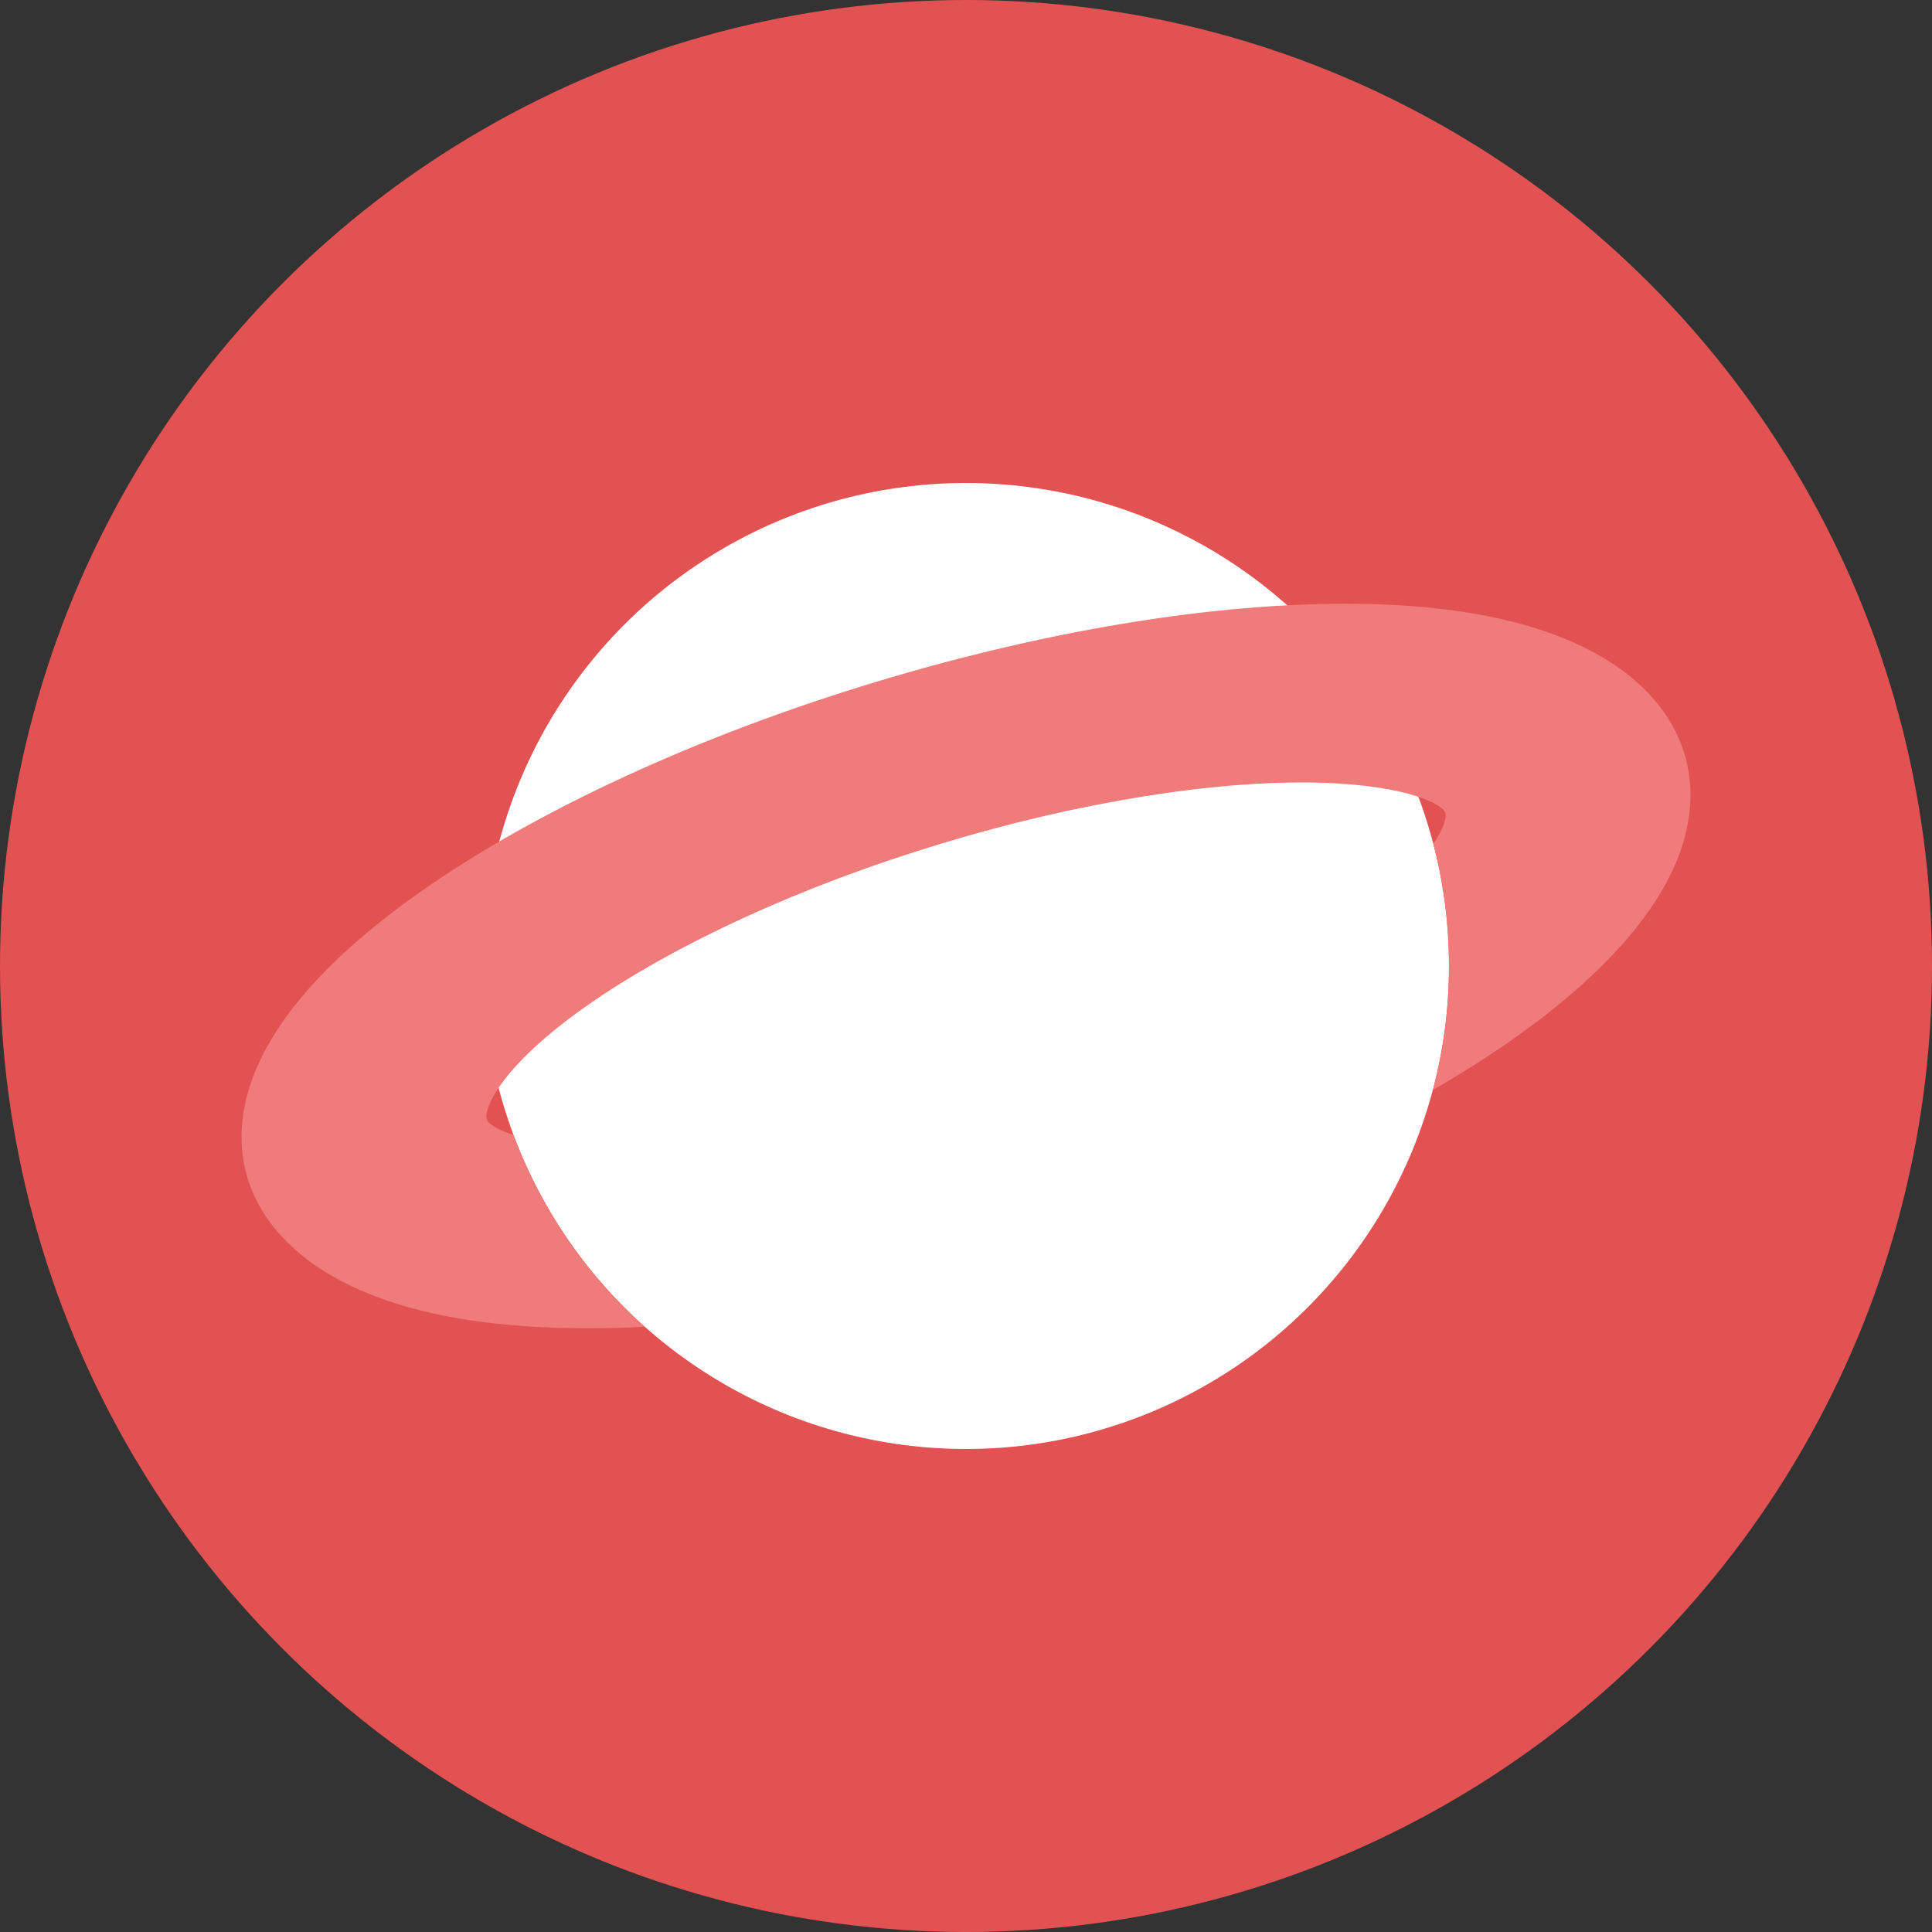 <?xml version="1.0" encoding="UTF-8" standalone="no"?>
<svg
   width="16"
   height="16"
   version="1.1"
   id="svg8"
   sodipodi:docname="org.xfce.webbrowser.svg"
   inkscape:version="1.1 (c4e8f9ed74, 2021-05-24)"
   xmlns:inkscape="http://www.inkscape.org/namespaces/inkscape"
   xmlns:sodipodi="http://sodipodi.sourceforge.net/DTD/sodipodi-0.dtd"
   xmlns="http://www.w3.org/2000/svg"
   xmlns:svg="http://www.w3.org/2000/svg">
  <rect width="100%" height="100%" fill="#333333" stroke="none"/>
  <defs
     id="defs12" />
  <sodipodi:namedview
     id="namedview10"
     pagecolor="#505050"
     bordercolor="#eeeeee"
     borderopacity="1"
     inkscape:pageshadow="0"
     inkscape:pageopacity="0"
     inkscape:pagecheckerboard="0"
     showgrid="false"
     inkscape:zoom="54.5625"
     inkscape:cx="8"
     inkscape:cy="7.9908362"
     inkscape:window-width="1920"
     inkscape:window-height="1048"
     inkscape:window-x="1360"
     inkscape:window-y="0"
     inkscape:window-maximized="1"
     inkscape:current-layer="svg8" />
  <circle
     style="fill:#e25252;fill-opacity:1"
     cx="8"
     cy="8"
     r="8"
     id="circle2" />
  <circle
     style="fill:#ffffff"
     cx="8"
     cy="8"
     r="4"
     id="circle4" />
  <path
     style="fill:#ef7b7b;fill-opacity:1"
     d="M 11.141 5 C 9.928 5 8.454 5.261 6.982 5.732 C 5.511 6.204 4.204 6.839 3.297 7.52 C 1.826 8.625 1.916 9.482 2.102 9.895 C 2.287 10.307 2.893 11 4.859 11 C 5.015 11 5.175 10.997 5.338 10.988 C 4.857 10.56 4.482 10.015 4.252 9.4 C 4.12 9.356 4.048 9.307 4.033 9.275 C 3.998 9.199 4.126 8.876 4.729 8.424 C 5.402 7.919 6.441 7.417 7.576 7.055 C 8.711 6.689 9.882 6.48 10.781 6.48 C 11.587 6.48 11.931 6.648 11.967 6.725 C 11.984 6.761 11.961 6.854 11.871 6.988 C 11.955 7.312 12 7.65 12 8 C 12 8.355 11.954 8.7 11.867 9.027 C 12.172 8.85 12.454 8.667 12.703 8.48 C 14.174 7.375 14.084 6.518 13.898 6.105 C 13.716 5.693 13.111 5 11.141 5 z"
     id="path6" />
</svg>
